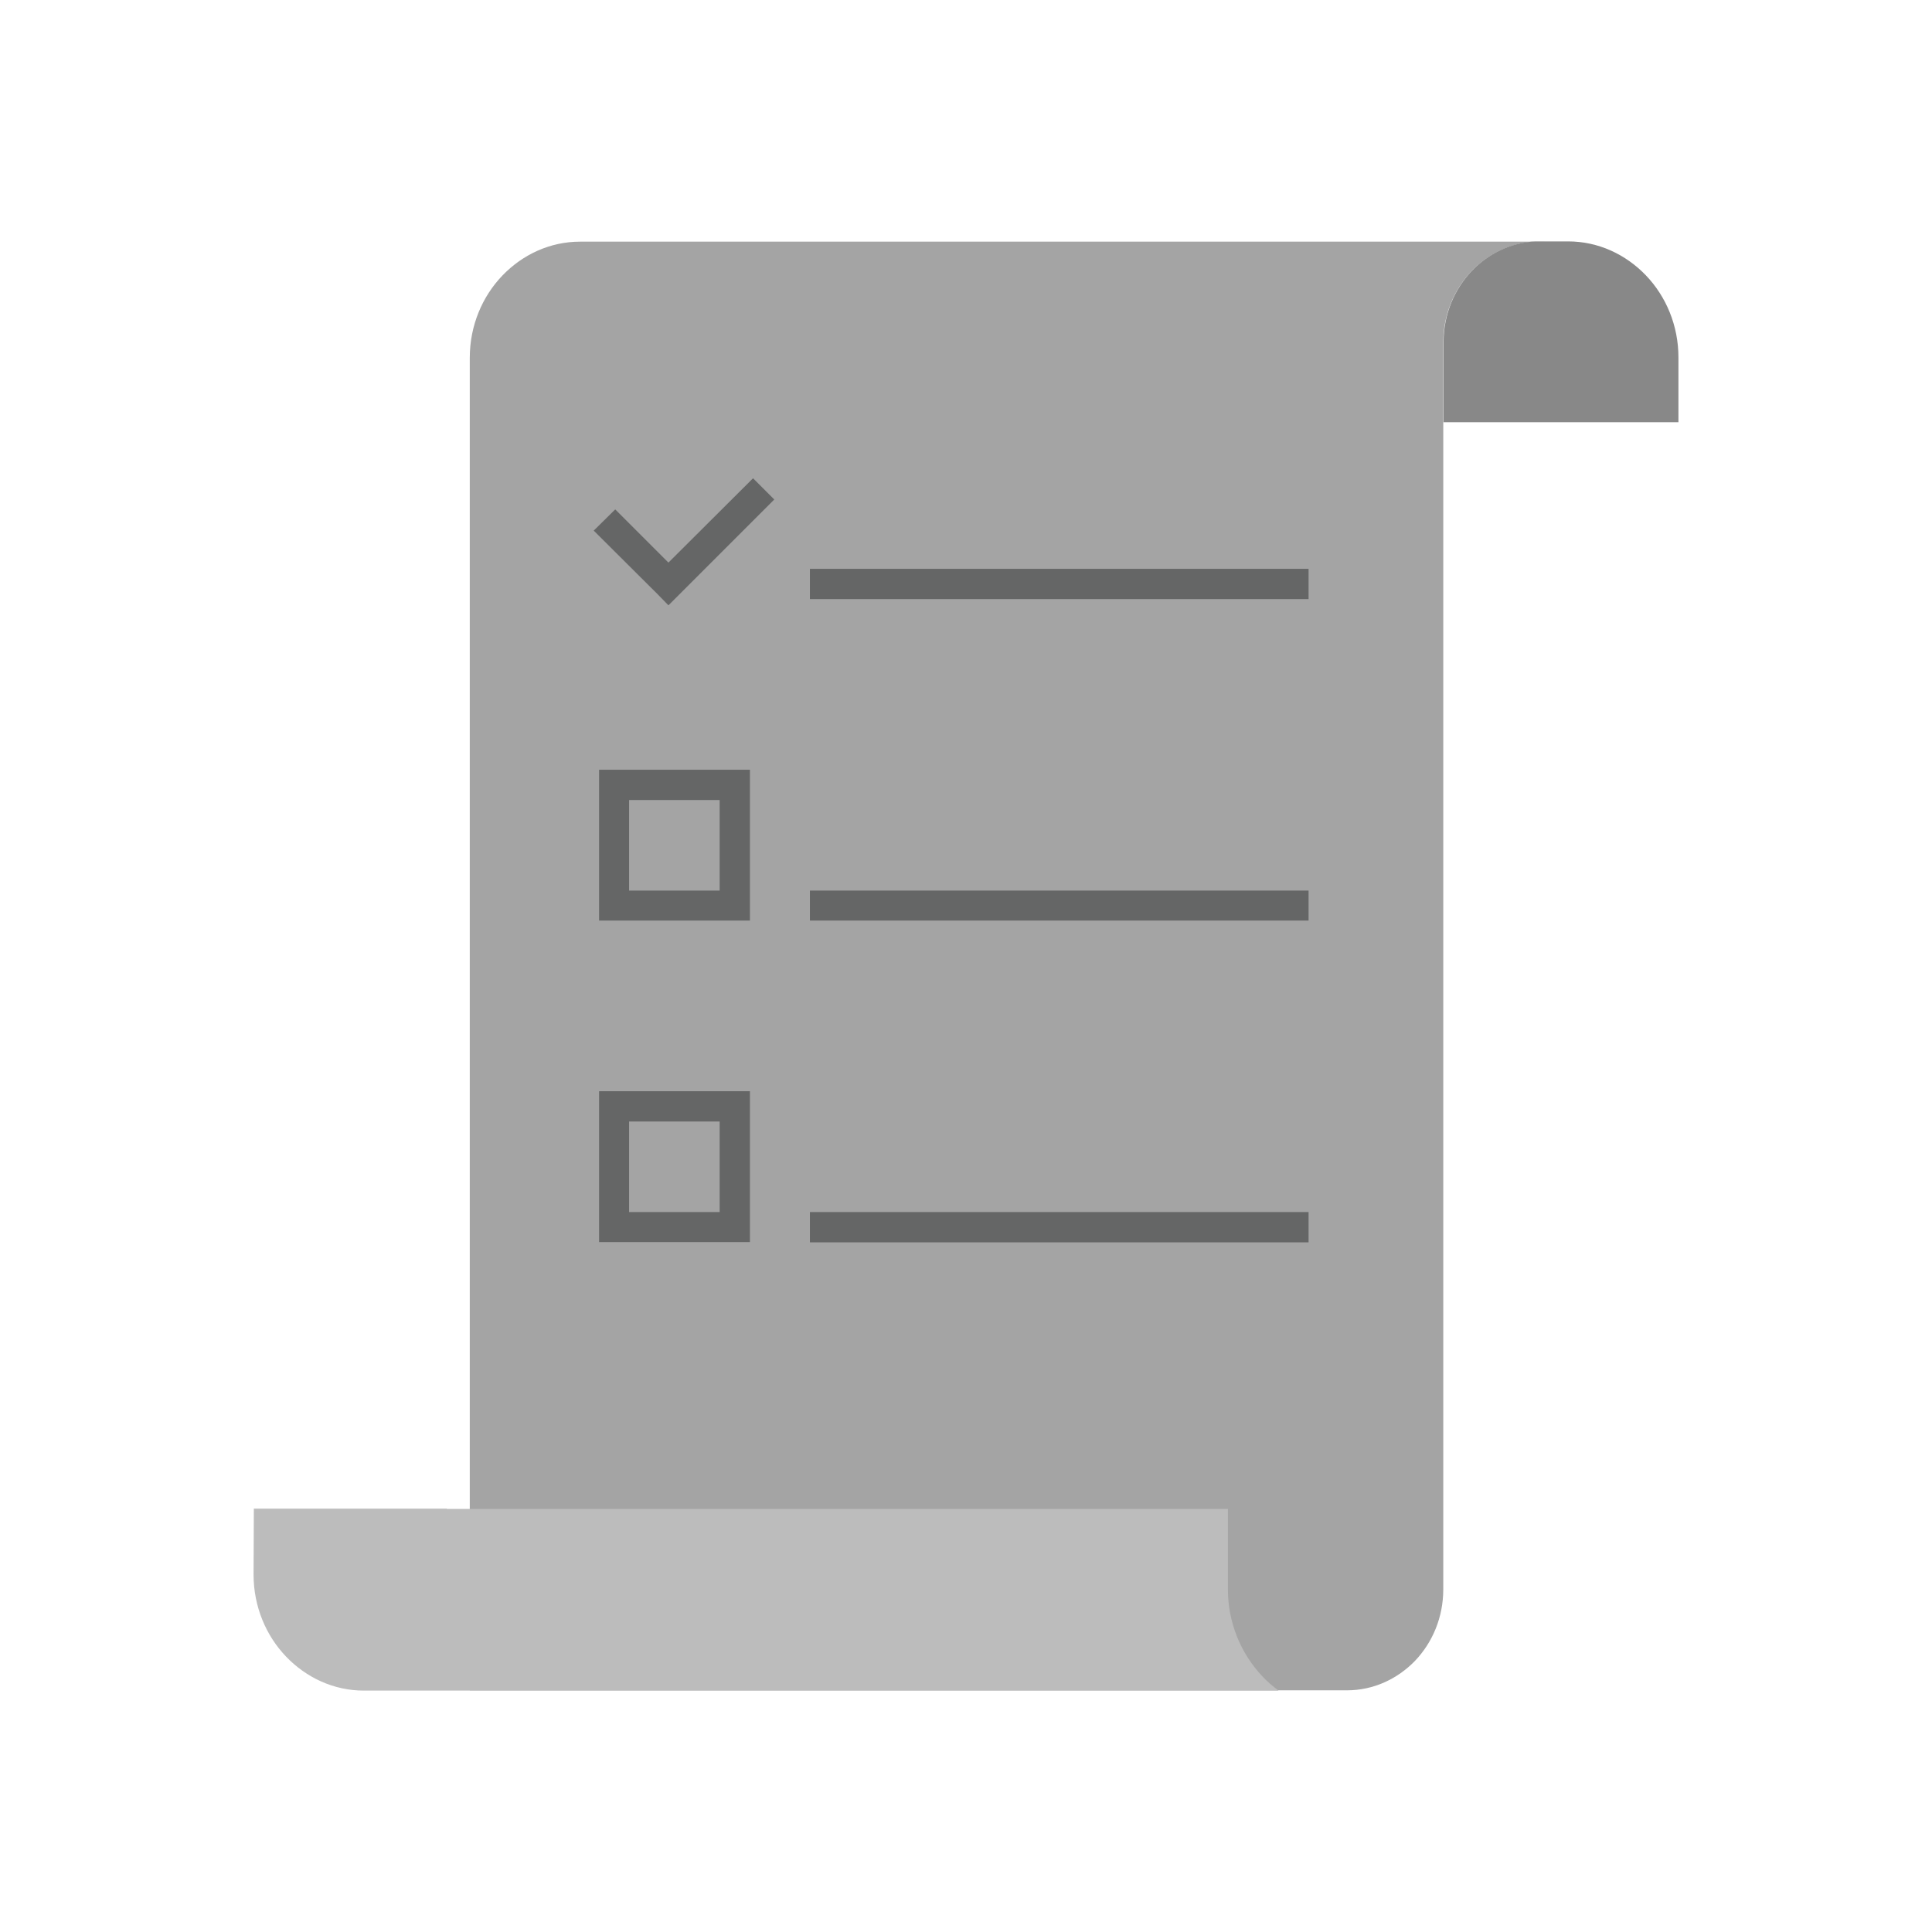 <?xml version="1.0" encoding="UTF-8"?>
<!DOCTYPE svg PUBLIC "-//W3C//DTD SVG 1.1//EN" "http://www.w3.org/Graphics/SVG/1.1/DTD/svg11.dtd">
<!-- Creator: CorelDRAW -->
<svg xmlns="http://www.w3.org/2000/svg" xml:space="preserve" width="6.827in" height="6.827in" style="shape-rendering:geometricPrecision; text-rendering:geometricPrecision; image-rendering:optimizeQuality; fill-rule:evenodd; clip-rule:evenodd"
viewBox="0 0 6.827 6.827"
 xmlns:xlink="http://www.w3.org/1999/xlink">
 <defs>
  <style type="text/css">
   <![CDATA[
    .fil5 {fill:none}
    .fil4 {fill:#656666}
    .fil1 {fill:#888888}
    .fil0 {fill:#A4A4A4}
    .fil2 {fill:#BCBCBC}
    .fil3 {fill:#656666;fill-rule:nonzero}
   ]]>
  </style>
 </defs>
 <g id="Layer_x0020_1">
  <g id="_573119656">
   <path id="_573120424" class="fil0" d="M1.66 1.263l0 4.71c2.772,0 3.037,0 3.1,0l1.1811e-005 0c0.093,0 0.178,-0.04 0.24,-0.104 0.062,-0.065 0.1,-0.154 0.1,-0.253l0 -0.323 0 -3.738c0,-0.018 0,-0.037 0,-0.055l0 -0.007 0 -0.242 0 -0.04 0 -3.54331e-005 0 -1.1811e-005c1.1811e-005,-0.099 0.038,-0.188 0.1,-0.253 0.058,-0.061 0.138,-0.1 0.225,-0.104 0.011,-0 0.021,-0 0.032,-0l4.72441e-005 -3.54331e-005 -3.407 0c-0.107,0 -0.204,0.046 -0.275,0.12 -0.071,0.074 -0.115,0.177 -0.115,0.29z"/>
   <path id="_573120328" class="fil1" d="M5.1 1.492l0.831 7.87402e-006 0 -0.229c0,-0.113 -0.044,-0.216 -0.115,-0.29 -0.071,-0.074 -0.168,-0.12 -0.275,-0.12l-0.08 0c-0.012,0 -0.024,-0 -0.035,0 -0.087,0.004 -0.167,0.043 -0.225,0.104 -0.062,0.065 -0.1,0.154 -0.1,0.253l0 0.04 0 0.242z"/>
   <path id="_573120088" class="fil2" d="M0.897 5.33l-0.001 0.234c0,0.113 0.044,0.216 0.115,0.29 0.071,0.074 0.168,0.12 0.275,0.12l3.232 0c-0.02,-0.015 -0.039,-0.031 -0.056,-0.049 -0.079,-0.083 -0.123,-0.194 -0.123,-0.308l0 -0.285 -2.76 0 0 -0.001 -0.683 0z"/>
   <path id="_573120136" class="fil3" d="M2.17 3.856l0.427 0 0.053 0 0 0.053 0 0.427 0 0.053 -0.053 0 -0.427 0 -0.053 0 0 -0.053 0 -0.427 0 -0.053 0.053 0zm0.373 0.107l-0.32 0 0 0.32 0.32 0 0 -0.32z"/>
   <polygon id="_573120256" class="fil4" points="2.174,1.8 2.362,1.988 2.661,1.69 2.736,1.765 2.4,2.101 2.362,2.139 2.325,2.101 2.098,1.875 "/>
   <polygon id="_573119392" class="fil4" points="2.862,4.283 4.624,4.283 4.624,4.39 2.862,4.39 "/>
   <path id="_573119944" class="fil3" d="M2.17 2.72l0.427 0 0.053 0 0 0.053 0 0.427 0 0.053 -0.053 0 -0.427 0 -0.053 0 0 -0.053 0 -0.427 0 -0.053 0.053 0zm0.373 0.107l-0.32 0 0 0.32 0.32 0 0 -0.32z"/>
   <polygon id="_573119920" class="fil4" points="2.862,3.147 4.624,3.147 4.624,3.253 2.862,3.253 "/>
   <polygon id="_573119320" class="fil4" points="2.862,2.01 4.624,2.01 4.624,2.117 2.862,2.117 "/>
  </g>
 </g>
 <rect class="fil5" width="6.827" height="6.827"/>
</svg>
